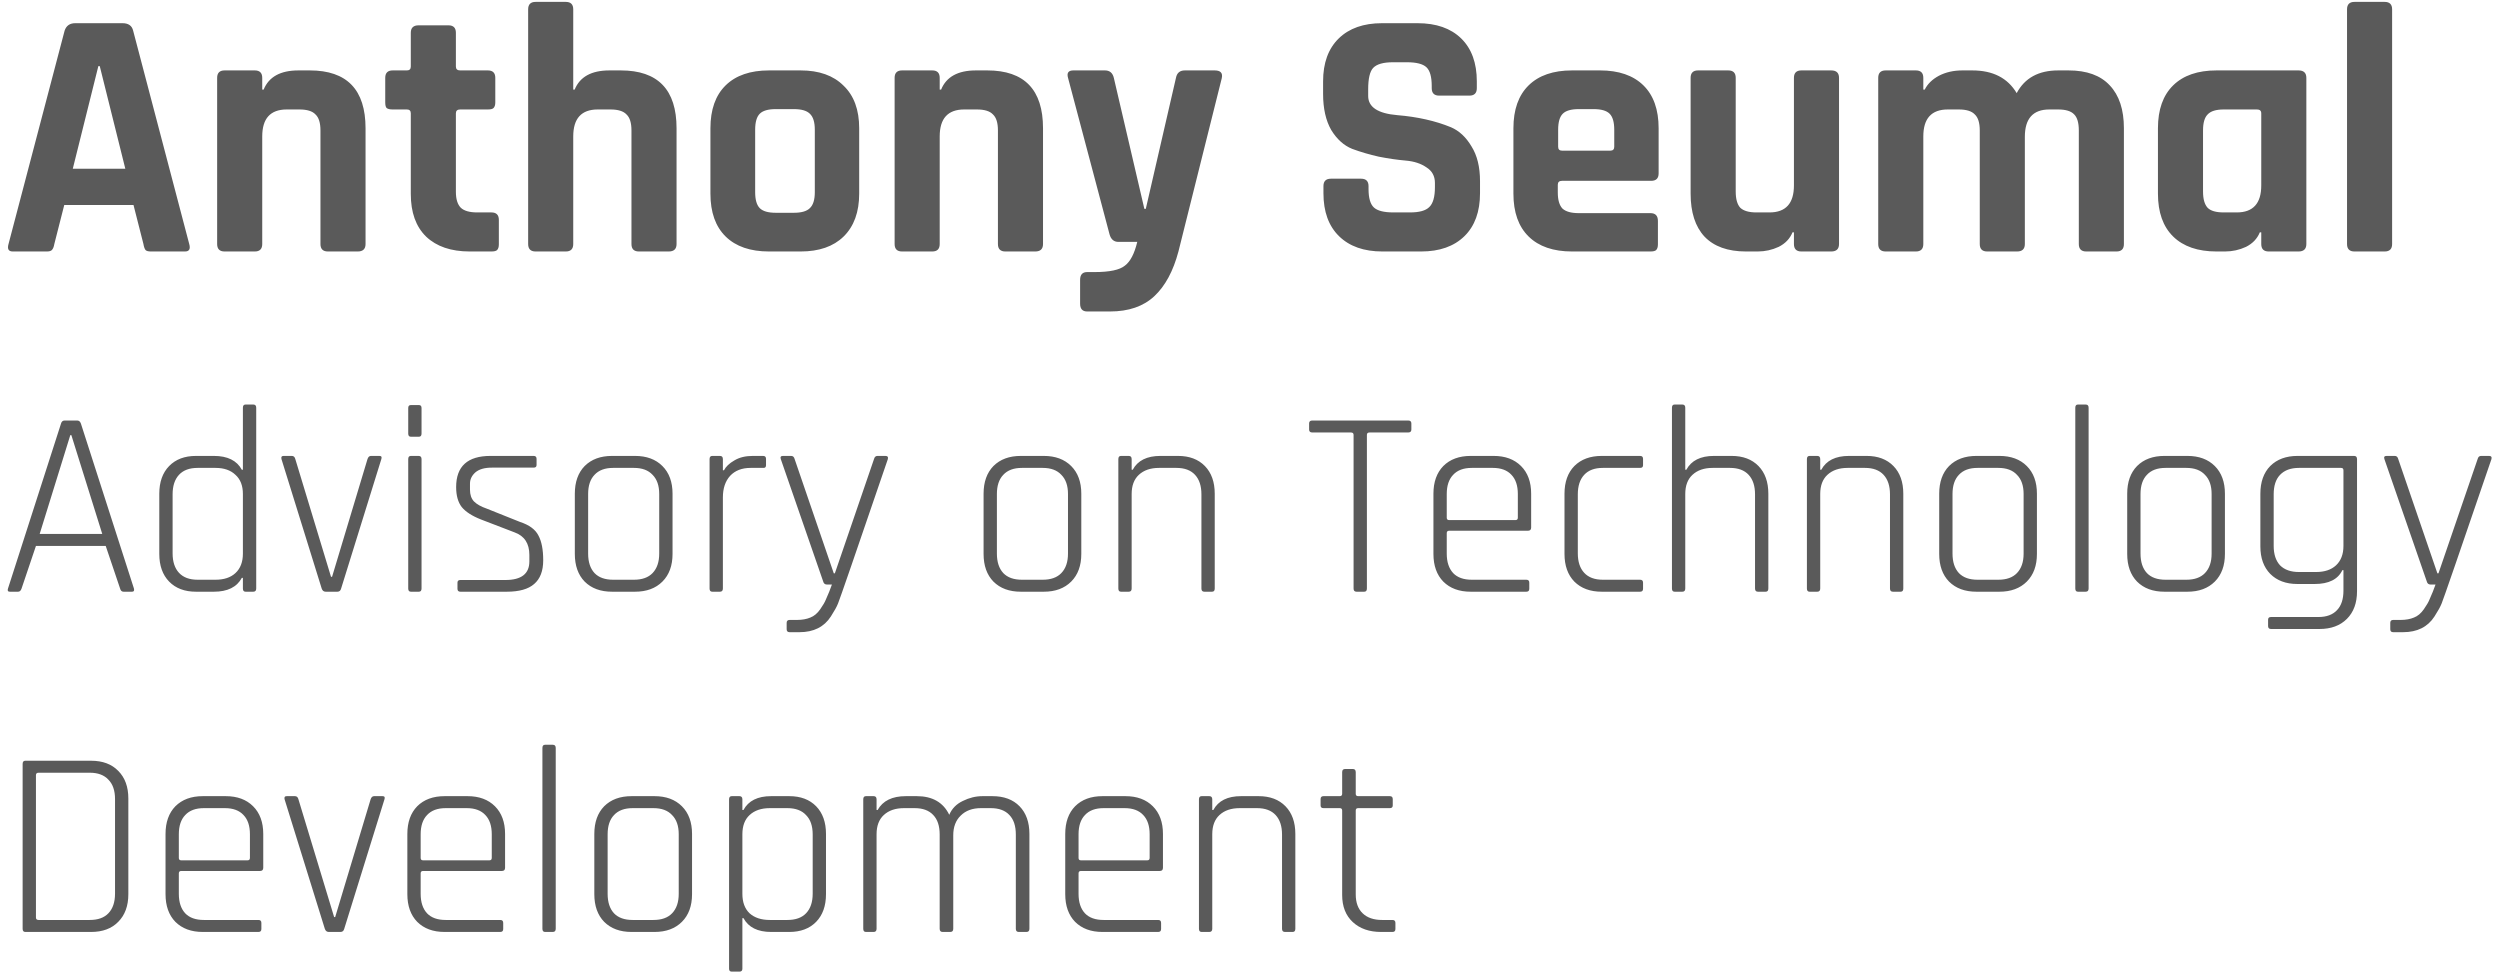 <svg width="169" height="66" viewBox="0 0 169 66" fill="none" xmlns="http://www.w3.org/2000/svg">
<path d="M3.168 17H0.864C0.576 17 0.48 16.832 0.576 16.496L4.368 2.072C4.48 1.736 4.72 1.568 5.088 1.568H8.28C8.68 1.568 8.92 1.736 9 2.072L12.792 16.496C12.888 16.832 12.792 17 12.504 17H10.2C10.024 17 9.904 16.968 9.84 16.904C9.776 16.824 9.728 16.688 9.696 16.496L9.024 13.856H4.344L3.672 16.496C3.64 16.688 3.584 16.824 3.504 16.904C3.44 16.968 3.328 17 3.168 17ZM6.648 4.472L4.92 11.408H8.472L6.744 4.472H6.648ZM17.223 17H15.183C14.847 17 14.679 16.832 14.679 16.496V5.264C14.679 4.928 14.847 4.76 15.183 4.76H17.223C17.559 4.76 17.727 4.928 17.727 5.264V6.056H17.823C18.175 5.192 18.959 4.76 20.175 4.76H20.943C23.455 4.76 24.711 6.064 24.711 8.672V16.496C24.711 16.832 24.535 17 24.183 17H22.167C21.831 17 21.663 16.832 21.663 16.496V8.816C21.663 8.304 21.551 7.944 21.327 7.736C21.119 7.512 20.759 7.4 20.247 7.4H19.383C18.279 7.4 17.727 8.008 17.727 9.224V16.496C17.727 16.832 17.559 17 17.223 17ZM27.506 7.4H26.546C26.354 7.4 26.218 7.368 26.138 7.304C26.074 7.24 26.042 7.112 26.042 6.92V5.264C26.042 4.928 26.21 4.76 26.546 4.76H27.506C27.682 4.76 27.77 4.672 27.77 4.496V2.216C27.77 1.88 27.946 1.712 28.298 1.712H30.314C30.65 1.712 30.818 1.88 30.818 2.216V4.496C30.818 4.672 30.914 4.76 31.106 4.76H32.978C33.314 4.76 33.482 4.928 33.482 5.264V6.92C33.482 7.096 33.442 7.224 33.362 7.304C33.298 7.368 33.17 7.4 32.978 7.4H31.106C30.914 7.4 30.818 7.488 30.818 7.664V12.968C30.818 13.464 30.93 13.824 31.154 14.048C31.378 14.256 31.746 14.36 32.258 14.36H33.218C33.554 14.36 33.722 14.528 33.722 14.864V16.52C33.722 16.696 33.682 16.824 33.602 16.904C33.538 16.968 33.41 17 33.218 17H31.754C30.49 17 29.506 16.664 28.802 15.992C28.114 15.32 27.77 14.36 27.77 13.112V7.664C27.77 7.488 27.682 7.4 27.506 7.4ZM38.247 17H36.207C35.871 17 35.703 16.832 35.703 16.496V0.632C35.703 0.296 35.871 0.128 36.207 0.128H38.247C38.583 0.128 38.751 0.296 38.751 0.632V6.056H38.847C39.199 5.192 39.983 4.76 41.199 4.76H41.967C44.479 4.76 45.735 6.064 45.735 8.672V16.496C45.735 16.832 45.559 17 45.207 17H43.191C42.855 17 42.687 16.832 42.687 16.496V8.816C42.687 8.304 42.575 7.944 42.351 7.736C42.143 7.512 41.783 7.4 41.271 7.4H40.407C39.303 7.4 38.751 8.008 38.751 9.224V16.496C38.751 16.832 38.583 17 38.247 17ZM54.121 17H51.985C50.721 17 49.745 16.664 49.057 15.992C48.369 15.32 48.025 14.352 48.025 13.088V8.672C48.025 7.408 48.369 6.44 49.057 5.768C49.745 5.096 50.721 4.76 51.985 4.76H54.121C55.369 4.76 56.337 5.104 57.025 5.792C57.729 6.464 58.081 7.424 58.081 8.672V13.088C58.081 14.336 57.729 15.304 57.025 15.992C56.337 16.664 55.369 17 54.121 17ZM52.441 14.384H53.665C54.177 14.384 54.537 14.28 54.745 14.072C54.969 13.864 55.081 13.504 55.081 12.992V8.768C55.081 8.256 54.969 7.896 54.745 7.688C54.537 7.48 54.177 7.376 53.665 7.376H52.441C51.929 7.376 51.569 7.48 51.361 7.688C51.153 7.896 51.049 8.256 51.049 8.768V12.992C51.049 13.504 51.153 13.864 51.361 14.072C51.569 14.28 51.929 14.384 52.441 14.384ZM63.02 17H60.98C60.644 17 60.476 16.832 60.476 16.496V5.264C60.476 4.928 60.644 4.76 60.98 4.76H63.02C63.356 4.76 63.524 4.928 63.524 5.264V6.056H63.62C63.972 5.192 64.756 4.76 65.972 4.76H66.74C69.252 4.76 70.508 6.064 70.508 8.672V16.496C70.508 16.832 70.332 17 69.98 17H67.964C67.628 17 67.46 16.832 67.46 16.496V8.816C67.46 8.304 67.348 7.944 67.124 7.736C66.916 7.512 66.556 7.4 66.044 7.4H65.18C64.076 7.4 63.524 8.008 63.524 9.224V16.496C63.524 16.832 63.356 17 63.02 17ZM75.031 21.056H73.495C73.175 21.056 73.015 20.88 73.015 20.528V18.92C73.015 18.568 73.175 18.392 73.495 18.392H73.999C75.007 18.392 75.687 18.248 76.039 17.96C76.407 17.688 76.687 17.152 76.879 16.352H75.607C75.303 16.352 75.103 16.184 75.007 15.848L72.199 5.264C72.103 4.928 72.223 4.76 72.559 4.76H74.695C75.015 4.76 75.215 4.928 75.295 5.264L77.359 14.12H77.455L79.495 5.264C79.559 4.928 79.759 4.76 80.095 4.76H82.111C82.511 4.76 82.671 4.936 82.591 5.288L79.663 17C79.311 18.328 78.767 19.336 78.031 20.024C77.295 20.712 76.295 21.056 75.031 21.056ZM89.465 13.064V12.584C89.465 12.248 89.633 12.08 89.969 12.08H92.009C92.345 12.08 92.513 12.248 92.513 12.584V12.776C92.513 13.384 92.633 13.8 92.873 14.024C93.113 14.248 93.553 14.36 94.193 14.36H95.321C95.945 14.36 96.377 14.24 96.617 14C96.873 13.76 97.001 13.312 97.001 12.656V12.368C97.001 11.904 96.809 11.552 96.425 11.312C96.057 11.056 95.593 10.904 95.033 10.856C94.473 10.808 93.865 10.72 93.209 10.592C92.569 10.448 91.969 10.272 91.409 10.064C90.849 9.84 90.377 9.416 89.993 8.792C89.625 8.152 89.441 7.336 89.441 6.344V5.504C89.441 4.256 89.793 3.288 90.497 2.6C91.201 1.912 92.177 1.568 93.425 1.568H95.825C97.089 1.568 98.073 1.912 98.777 2.6C99.481 3.288 99.833 4.256 99.833 5.504V5.96C99.833 6.296 99.665 6.464 99.329 6.464H97.289C96.953 6.464 96.785 6.296 96.785 5.96V5.816C96.785 5.192 96.665 4.768 96.425 4.544C96.185 4.32 95.745 4.208 95.105 4.208H94.169C93.513 4.208 93.065 4.336 92.825 4.592C92.601 4.832 92.489 5.312 92.489 6.032V6.488C92.489 7.24 93.145 7.672 94.457 7.784C95.817 7.896 97.025 8.168 98.081 8.6C98.641 8.84 99.105 9.272 99.473 9.896C99.857 10.504 100.049 11.288 100.049 12.248V13.064C100.049 14.312 99.697 15.28 98.993 15.968C98.289 16.656 97.313 17 96.065 17H93.449C92.201 17 91.225 16.656 90.521 15.968C89.817 15.28 89.465 14.312 89.465 13.064ZM111.571 17H106.267C105.003 17 104.027 16.664 103.339 15.992C102.651 15.32 102.307 14.352 102.307 13.088V8.672C102.307 7.408 102.651 6.44 103.339 5.768C104.027 5.096 105.003 4.76 106.267 4.76H108.163C109.427 4.76 110.403 5.096 111.091 5.768C111.779 6.44 112.123 7.408 112.123 8.672V11.72C112.123 12.056 111.955 12.224 111.619 12.224H105.595C105.403 12.224 105.307 12.312 105.307 12.488V13.016C105.307 13.512 105.411 13.872 105.619 14.096C105.843 14.304 106.211 14.408 106.723 14.408H111.571C111.907 14.408 112.075 14.584 112.075 14.936V16.52C112.075 16.696 112.035 16.824 111.955 16.904C111.891 16.968 111.763 17 111.571 17ZM105.595 10.184H108.859C109.035 10.184 109.123 10.096 109.123 9.92V8.768C109.123 8.256 109.019 7.896 108.811 7.688C108.603 7.48 108.243 7.376 107.731 7.376H106.723C106.211 7.376 105.851 7.48 105.643 7.688C105.435 7.896 105.331 8.256 105.331 8.768V9.92C105.331 10.096 105.419 10.184 105.595 10.184ZM118.822 17H118.03C116.798 17 115.862 16.664 115.222 15.992C114.598 15.32 114.286 14.352 114.286 13.088V5.264C114.286 4.928 114.454 4.76 114.79 4.76H116.83C117.166 4.76 117.334 4.928 117.334 5.264V12.944C117.334 13.456 117.438 13.824 117.646 14.048C117.87 14.256 118.23 14.36 118.726 14.36H119.614C120.718 14.36 121.27 13.752 121.27 12.536V5.264C121.27 4.928 121.438 4.76 121.774 4.76H123.79C124.142 4.76 124.318 4.928 124.318 5.264V16.496C124.318 16.832 124.142 17 123.79 17H121.774C121.438 17 121.27 16.832 121.27 16.496V15.704H121.174C120.998 16.136 120.686 16.464 120.238 16.688C119.79 16.896 119.318 17 118.822 17ZM129.512 17H127.472C127.136 17 126.968 16.832 126.968 16.496V5.264C126.968 4.928 127.136 4.76 127.472 4.76H129.512C129.848 4.76 130.016 4.928 130.016 5.264V6.056H130.112C130.304 5.672 130.624 5.36 131.072 5.12C131.536 4.88 132.064 4.76 132.656 4.76H133.328C134.72 4.76 135.72 5.272 136.328 6.296C136.872 5.272 137.808 4.76 139.136 4.76H139.832C141.064 4.76 141.992 5.096 142.616 5.768C143.256 6.44 143.576 7.408 143.576 8.672V16.496C143.576 16.832 143.408 17 143.072 17H141.032C140.696 17 140.528 16.832 140.528 16.496V8.816C140.528 8.304 140.424 7.944 140.216 7.736C140.008 7.512 139.648 7.4 139.136 7.4H138.536C137.432 7.4 136.88 8.016 136.88 9.248V16.496C136.88 16.832 136.704 17 136.352 17H134.336C134 17 133.832 16.832 133.832 16.496V8.816C133.832 8.304 133.72 7.944 133.496 7.736C133.288 7.512 132.928 7.4 132.416 7.4H131.672C130.568 7.4 130.016 8.008 130.016 9.224V16.496C130.016 16.832 129.848 17 129.512 17ZM150.413 17H149.837C148.573 17 147.597 16.664 146.909 15.992C146.221 15.32 145.877 14.352 145.877 13.088V8.672C145.877 7.408 146.221 6.44 146.909 5.768C147.597 5.096 148.573 4.76 149.837 4.76H155.381C155.733 4.76 155.909 4.928 155.909 5.264V16.496C155.909 16.832 155.733 17 155.381 17H153.365C153.029 17 152.861 16.832 152.861 16.496V15.704H152.765C152.589 16.136 152.277 16.464 151.829 16.688C151.381 16.896 150.909 17 150.413 17ZM152.861 12.536V7.664C152.861 7.488 152.765 7.4 152.573 7.4H150.317C149.805 7.4 149.445 7.512 149.237 7.736C149.029 7.944 148.925 8.304 148.925 8.816V12.944C148.925 13.456 149.029 13.824 149.237 14.048C149.445 14.256 149.805 14.36 150.317 14.36H151.205C152.309 14.36 152.861 13.752 152.861 12.536ZM161.203 17H159.163C158.827 17 158.659 16.832 158.659 16.496V0.632C158.659 0.296 158.827 0.128 159.163 0.128H161.203C161.539 0.128 161.707 0.296 161.707 0.632V16.496C161.707 16.832 161.539 17 161.203 17ZM1.224 40H0.666C0.534 40 0.492 39.928 0.54 39.784L4.122 28.642C4.158 28.498 4.242 28.426 4.374 28.426H5.22C5.34 28.426 5.424 28.498 5.472 28.642L9.054 39.784C9.09 39.928 9.048 40 8.928 40H8.352C8.232 40 8.154 39.928 8.118 39.784L7.146 36.904H2.43L1.458 39.784C1.41 39.928 1.332 40 1.224 40ZM4.752 29.416L2.682 36.094H6.912L4.824 29.416H4.752ZM14.458 40H13.252C12.484 40 11.878 39.772 11.434 39.316C10.99 38.86 10.768 38.236 10.768 37.444V33.376C10.768 32.584 10.99 31.96 11.434 31.504C11.878 31.048 12.484 30.82 13.252 30.82H14.458C15.382 30.82 16.012 31.132 16.348 31.756H16.42V27.562C16.42 27.418 16.48 27.346 16.6 27.346H17.122C17.254 27.346 17.32 27.418 17.32 27.562V39.784C17.32 39.928 17.254 40 17.122 40H16.6C16.48 40 16.42 39.928 16.42 39.784V39.064H16.348C16.012 39.688 15.382 40 14.458 40ZM16.42 37.426V33.394C16.42 32.83 16.252 32.398 15.916 32.098C15.592 31.786 15.142 31.63 14.566 31.63H13.36C12.808 31.63 12.388 31.786 12.1 32.098C11.812 32.41 11.668 32.848 11.668 33.412V37.408C11.668 37.972 11.812 38.41 12.1 38.722C12.388 39.034 12.808 39.19 13.36 39.19H14.566C15.142 39.19 15.592 39.04 15.916 38.74C16.252 38.428 16.42 37.99 16.42 37.426ZM19.172 30.82H19.73C19.85 30.82 19.928 30.892 19.964 31.036L22.376 38.992H22.448L24.842 31.036C24.89 30.892 24.968 30.82 25.076 30.82H25.652C25.784 30.82 25.826 30.892 25.778 31.036L23.06 39.784C23.024 39.928 22.94 40 22.808 40H22.016C21.884 40 21.794 39.928 21.746 39.784L19.028 31.036C18.992 30.892 19.04 30.82 19.172 30.82ZM27.596 29.308V27.58C27.596 27.448 27.656 27.382 27.776 27.382H28.316C28.436 27.382 28.496 27.448 28.496 27.58V29.308C28.496 29.452 28.436 29.524 28.316 29.524H27.776C27.656 29.524 27.596 29.452 27.596 29.308ZM27.596 39.784V31.036C27.596 30.892 27.656 30.82 27.776 30.82H28.298C28.43 30.82 28.496 30.892 28.496 31.036V39.784C28.496 39.928 28.436 40 28.316 40H27.776C27.656 40 27.596 39.928 27.596 39.784ZM34.255 40H31.123C30.991 40 30.925 39.934 30.925 39.802V39.388C30.925 39.268 30.991 39.208 31.123 39.208H34.166C35.245 39.208 35.785 38.788 35.785 37.948V37.516C35.785 36.736 35.45 36.226 34.778 35.986L32.528 35.122C31.916 34.882 31.477 34.6 31.213 34.276C30.962 33.952 30.835 33.502 30.835 32.926C30.835 31.522 31.61 30.82 33.157 30.82H36.074C36.206 30.82 36.272 30.886 36.272 31.018V31.432C36.272 31.552 36.206 31.612 36.074 31.612H33.248C32.755 31.612 32.383 31.72 32.132 31.936C31.892 32.152 31.771 32.404 31.771 32.692V33.106C31.771 33.442 31.861 33.706 32.041 33.898C32.233 34.09 32.522 34.252 32.906 34.384L35.156 35.284C35.779 35.488 36.194 35.794 36.398 36.202C36.614 36.598 36.721 37.156 36.721 37.876C36.721 38.596 36.517 39.13 36.109 39.478C35.714 39.826 35.096 40 34.255 40ZM42.925 40H41.377C40.597 40 39.98 39.772 39.523 39.316C39.08 38.86 38.858 38.236 38.858 37.444V33.376C38.858 32.584 39.08 31.96 39.523 31.504C39.98 31.048 40.597 30.82 41.377 30.82H42.925C43.706 30.82 44.324 31.048 44.779 31.504C45.236 31.96 45.464 32.584 45.464 33.376V37.444C45.464 38.236 45.236 38.86 44.779 39.316C44.324 39.772 43.706 40 42.925 40ZM41.45 39.19H42.853C43.406 39.19 43.825 39.04 44.114 38.74C44.413 38.428 44.563 37.99 44.563 37.426V33.394C44.563 32.83 44.413 32.398 44.114 32.098C43.825 31.786 43.406 31.63 42.853 31.63H41.45C40.898 31.63 40.477 31.786 40.19 32.098C39.901 32.398 39.758 32.83 39.758 33.394V37.426C39.758 37.99 39.901 38.428 40.19 38.74C40.477 39.04 40.898 39.19 41.45 39.19ZM48.669 40H48.147C48.027 40 47.967 39.928 47.967 39.784V31.036C47.967 30.892 48.027 30.82 48.147 30.82H48.669C48.801 30.82 48.867 30.892 48.867 31.036V31.792H48.939C49.071 31.54 49.305 31.318 49.641 31.126C49.977 30.922 50.391 30.82 50.883 30.82H51.585C51.717 30.82 51.783 30.886 51.783 31.018V31.45C51.783 31.582 51.717 31.642 51.585 31.63H50.739C50.151 31.63 49.689 31.81 49.353 32.17C49.029 32.53 48.867 33.016 48.867 33.628V39.784C48.867 39.928 48.801 40 48.669 40ZM54.042 42.736H53.376C53.244 42.736 53.178 42.67 53.178 42.538V42.106C53.178 41.974 53.244 41.908 53.376 41.908H53.862C54.222 41.908 54.528 41.854 54.78 41.746C55.032 41.65 55.254 41.464 55.446 41.188C55.638 40.912 55.764 40.696 55.824 40.54C55.992 40.168 56.13 39.826 56.238 39.514H55.896C55.764 39.514 55.68 39.442 55.644 39.298L52.782 31.036C52.734 30.892 52.782 30.82 52.926 30.82H53.484C53.604 30.82 53.682 30.892 53.718 31.036L56.364 38.758H56.436L59.082 31.036C59.118 30.892 59.196 30.82 59.316 30.82H59.856C60 30.82 60.054 30.892 60.018 31.036C57.87 37.324 56.748 40.576 56.652 40.792C56.568 41.008 56.406 41.302 56.166 41.674C55.71 42.382 55.002 42.736 54.042 42.736ZM70.558 40H69.01C68.23 40 67.612 39.772 67.156 39.316C66.712 38.86 66.49 38.236 66.49 37.444V33.376C66.49 32.584 66.712 31.96 67.156 31.504C67.612 31.048 68.23 30.82 69.01 30.82H70.558C71.338 30.82 71.956 31.048 72.412 31.504C72.868 31.96 73.096 32.584 73.096 33.376V37.444C73.096 38.236 72.868 38.86 72.412 39.316C71.956 39.772 71.338 40 70.558 40ZM69.082 39.19H70.486C71.038 39.19 71.458 39.04 71.746 38.74C72.046 38.428 72.196 37.99 72.196 37.426V33.394C72.196 32.83 72.046 32.398 71.746 32.098C71.458 31.786 71.038 31.63 70.486 31.63H69.082C68.53 31.63 68.11 31.786 67.822 32.098C67.534 32.398 67.39 32.83 67.39 33.394V37.426C67.39 37.99 67.534 38.428 67.822 38.74C68.11 39.04 68.53 39.19 69.082 39.19ZM76.302 40H75.78C75.66 40 75.6 39.928 75.6 39.784V31.036C75.6 30.892 75.66 30.82 75.78 30.82H76.302C76.434 30.82 76.5 30.892 76.5 31.036V31.756H76.572C76.908 31.132 77.532 30.82 78.444 30.82H79.632C80.4 30.82 81.006 31.048 81.45 31.504C81.894 31.96 82.116 32.584 82.116 33.376V39.784C82.116 39.928 82.056 40 81.936 40H81.414C81.282 40 81.216 39.928 81.216 39.784V33.412C81.216 32.848 81.072 32.41 80.784 32.098C80.496 31.786 80.076 31.63 79.524 31.63H78.354C77.778 31.63 77.322 31.786 76.986 32.098C76.662 32.398 76.5 32.83 76.5 33.394V39.784C76.5 39.928 76.434 40 76.302 40ZM92.222 40H91.7C91.568 40 91.502 39.928 91.502 39.784V29.398C91.502 29.29 91.442 29.236 91.322 29.236H88.712C88.568 29.236 88.496 29.17 88.496 29.038V28.624C88.496 28.492 88.568 28.426 88.712 28.426H95.192C95.336 28.426 95.408 28.492 95.408 28.624V29.038C95.408 29.17 95.336 29.236 95.192 29.236H92.582C92.462 29.236 92.402 29.29 92.402 29.398V39.784C92.402 39.928 92.342 40 92.222 40ZM103.182 40H99.421C98.641 40 98.022 39.772 97.567 39.316C97.123 38.86 96.9 38.236 96.9 37.444V33.376C96.9 32.584 97.123 31.96 97.567 31.504C98.022 31.048 98.641 30.82 99.421 30.82H100.968C101.748 30.82 102.366 31.048 102.822 31.504C103.278 31.96 103.506 32.584 103.506 33.376V35.662C103.506 35.806 103.434 35.878 103.29 35.878H97.963C97.855 35.878 97.8 35.932 97.8 36.04V37.426C97.8 37.99 97.945 38.428 98.233 38.74C98.52 39.04 98.941 39.19 99.493 39.19H103.182C103.314 39.19 103.38 39.256 103.38 39.388V39.802C103.38 39.934 103.314 40 103.182 40ZM97.963 35.158H102.444C102.552 35.158 102.606 35.104 102.606 34.996V33.394C102.606 32.83 102.462 32.398 102.174 32.098C101.886 31.786 101.466 31.63 100.914 31.63H99.493C98.941 31.63 98.52 31.786 98.233 32.098C97.945 32.398 97.8 32.83 97.8 33.394V34.996C97.8 35.104 97.855 35.158 97.963 35.158ZM111.07 39.388V39.802C111.07 39.934 111.004 40 110.872 40H108.28C107.5 40 106.882 39.772 106.426 39.316C105.982 38.86 105.76 38.236 105.76 37.444V33.376C105.76 32.584 105.982 31.96 106.426 31.504C106.882 31.048 107.5 30.82 108.28 30.82H110.872C111.004 30.82 111.07 30.886 111.07 31.018V31.45C111.07 31.57 111.004 31.63 110.872 31.63H108.352C107.8 31.63 107.38 31.786 107.092 32.098C106.804 32.41 106.66 32.848 106.66 33.412V37.408C106.66 37.972 106.804 38.41 107.092 38.722C107.38 39.034 107.8 39.19 108.352 39.19H110.872C111.004 39.19 111.07 39.256 111.07 39.388ZM113.726 40H113.204C113.084 40 113.024 39.928 113.024 39.784V27.562C113.024 27.418 113.084 27.346 113.204 27.346H113.726C113.858 27.346 113.924 27.418 113.924 27.562V31.756H113.996C114.332 31.132 114.956 30.82 115.868 30.82H117.056C117.824 30.82 118.43 31.048 118.874 31.504C119.318 31.96 119.54 32.584 119.54 33.376V39.784C119.54 39.928 119.48 40 119.36 40H118.838C118.706 40 118.64 39.928 118.64 39.784V33.412C118.64 32.848 118.496 32.41 118.208 32.098C117.92 31.786 117.5 31.63 116.948 31.63H115.778C115.202 31.63 114.746 31.786 114.41 32.098C114.086 32.398 113.924 32.83 113.924 33.394V39.784C113.924 39.928 113.858 40 113.726 40ZM122.849 40H122.327C122.207 40 122.147 39.928 122.147 39.784V31.036C122.147 30.892 122.207 30.82 122.327 30.82H122.849C122.981 30.82 123.047 30.892 123.047 31.036V31.756H123.119C123.455 31.132 124.079 30.82 124.991 30.82H126.179C126.947 30.82 127.553 31.048 127.997 31.504C128.441 31.96 128.663 32.584 128.663 33.376V39.784C128.663 39.928 128.603 40 128.483 40H127.961C127.829 40 127.763 39.928 127.763 39.784V33.412C127.763 32.848 127.619 32.41 127.331 32.098C127.043 31.786 126.623 31.63 126.071 31.63H124.901C124.325 31.63 123.869 31.786 123.533 32.098C123.209 32.398 123.047 32.83 123.047 33.394V39.784C123.047 39.928 122.981 40 122.849 40ZM135.158 40H133.61C132.83 40 132.212 39.772 131.756 39.316C131.312 38.86 131.09 38.236 131.09 37.444V33.376C131.09 32.584 131.312 31.96 131.756 31.504C132.212 31.048 132.83 30.82 133.61 30.82H135.158C135.938 30.82 136.556 31.048 137.012 31.504C137.468 31.96 137.696 32.584 137.696 33.376V37.444C137.696 38.236 137.468 38.86 137.012 39.316C136.556 39.772 135.938 40 135.158 40ZM133.682 39.19H135.086C135.638 39.19 136.058 39.04 136.346 38.74C136.646 38.428 136.796 37.99 136.796 37.426V33.394C136.796 32.83 136.646 32.398 136.346 32.098C136.058 31.786 135.638 31.63 135.086 31.63H133.682C133.13 31.63 132.71 31.786 132.422 32.098C132.134 32.398 131.99 32.83 131.99 33.394V37.426C131.99 37.99 132.134 38.428 132.422 38.74C132.71 39.04 133.13 39.19 133.682 39.19ZM140.992 40H140.47C140.35 40 140.29 39.928 140.29 39.784V27.562C140.29 27.418 140.35 27.346 140.47 27.346H140.992C141.124 27.346 141.19 27.418 141.19 27.562V39.784C141.19 39.928 141.124 40 140.992 40ZM147.867 40H146.319C145.539 40 144.921 39.772 144.465 39.316C144.021 38.86 143.799 38.236 143.799 37.444V33.376C143.799 32.584 144.021 31.96 144.465 31.504C144.921 31.048 145.539 30.82 146.319 30.82H147.867C148.647 30.82 149.265 31.048 149.721 31.504C150.177 31.96 150.405 32.584 150.405 33.376V37.444C150.405 38.236 150.177 38.86 149.721 39.316C149.265 39.772 148.647 40 147.867 40ZM146.391 39.19H147.795C148.347 39.19 148.767 39.04 149.055 38.74C149.355 38.428 149.505 37.99 149.505 37.426V33.394C149.505 32.83 149.355 32.398 149.055 32.098C148.767 31.786 148.347 31.63 147.795 31.63H146.391C145.839 31.63 145.419 31.786 145.131 32.098C144.843 32.398 144.699 32.83 144.699 33.394V37.426C144.699 37.99 144.843 38.428 145.131 38.74C145.419 39.04 145.839 39.19 146.391 39.19ZM156.473 39.478H155.303C154.535 39.478 153.923 39.25 153.467 38.794C153.023 38.338 152.801 37.72 152.801 36.94V33.376C152.801 32.584 153.023 31.96 153.467 31.504C153.923 31.048 154.541 30.82 155.321 30.82H159.137C159.269 30.82 159.335 30.892 159.335 31.036V39.964C159.335 40.756 159.107 41.38 158.651 41.836C158.195 42.292 157.577 42.52 156.797 42.52H153.521C153.389 42.52 153.323 42.454 153.323 42.322V41.89C153.323 41.77 153.389 41.71 153.521 41.71H156.725C157.277 41.71 157.697 41.554 157.985 41.242C158.273 40.942 158.417 40.504 158.417 39.928V38.542H158.345C158.045 39.166 157.421 39.478 156.473 39.478ZM158.417 36.904V31.792C158.417 31.684 158.363 31.63 158.255 31.63H155.411C154.859 31.63 154.433 31.786 154.133 32.098C153.845 32.398 153.701 32.836 153.701 33.412V36.904C153.701 37.468 153.845 37.906 154.133 38.218C154.433 38.518 154.859 38.668 155.411 38.668H156.563C157.139 38.668 157.589 38.518 157.913 38.218C158.249 37.906 158.417 37.468 158.417 36.904ZM162.446 42.736H161.78C161.648 42.736 161.582 42.67 161.582 42.538V42.106C161.582 41.974 161.648 41.908 161.78 41.908H162.266C162.626 41.908 162.932 41.854 163.184 41.746C163.436 41.65 163.658 41.464 163.85 41.188C164.042 40.912 164.168 40.696 164.228 40.54C164.396 40.168 164.534 39.826 164.642 39.514H164.3C164.168 39.514 164.084 39.442 164.048 39.298L161.186 31.036C161.138 30.892 161.186 30.82 161.33 30.82H161.888C162.008 30.82 162.086 30.892 162.122 31.036L164.768 38.758H164.84L167.486 31.036C167.522 30.892 167.6 30.82 167.72 30.82H168.26C168.404 30.82 168.458 30.892 168.422 31.036C166.274 37.324 165.152 40.576 165.056 40.792C164.972 41.008 164.81 41.302 164.57 41.674C164.114 42.382 163.406 42.736 162.446 42.736ZM2.61 62.19H6.066C6.618 62.19 7.038 62.04 7.326 61.74C7.626 61.428 7.776 60.984 7.776 60.408V54.018C7.776 53.442 7.626 53.004 7.326 52.704C7.038 52.392 6.618 52.236 6.066 52.236H2.61C2.49 52.236 2.43 52.29 2.43 52.398V62.028C2.43 62.136 2.49 62.19 2.61 62.19ZM1.53 62.784V51.642C1.53 51.498 1.59 51.426 1.71 51.426H6.156C6.936 51.426 7.548 51.654 7.992 52.11C8.448 52.566 8.676 53.19 8.676 53.982V60.444C8.676 61.236 8.448 61.86 7.992 62.316C7.548 62.772 6.936 63 6.156 63H1.71C1.59 63 1.53 62.928 1.53 62.784ZM17.471 63H13.71C12.93 63 12.312 62.772 11.855 62.316C11.412 61.86 11.19 61.236 11.19 60.444V56.376C11.19 55.584 11.412 54.96 11.855 54.504C12.312 54.048 12.93 53.82 13.71 53.82H15.258C16.038 53.82 16.655 54.048 17.111 54.504C17.567 54.96 17.796 55.584 17.796 56.376V58.662C17.796 58.806 17.724 58.878 17.579 58.878H12.252C12.143 58.878 12.089 58.932 12.089 59.04V60.426C12.089 60.99 12.233 61.428 12.521 61.74C12.809 62.04 13.229 62.19 13.781 62.19H17.471C17.604 62.19 17.669 62.256 17.669 62.388V62.802C17.669 62.934 17.604 63 17.471 63ZM12.252 58.158H16.733C16.841 58.158 16.895 58.104 16.895 57.996V56.394C16.895 55.83 16.752 55.398 16.463 55.098C16.175 54.786 15.755 54.63 15.204 54.63H13.781C13.229 54.63 12.809 54.786 12.521 55.098C12.233 55.398 12.089 55.83 12.089 56.394V57.996C12.089 58.104 12.143 58.158 12.252 58.158ZM19.383 53.82H19.941C20.061 53.82 20.139 53.892 20.175 54.036L22.587 61.992H22.659L25.053 54.036C25.101 53.892 25.179 53.82 25.287 53.82H25.863C25.995 53.82 26.037 53.892 25.989 54.036L23.271 62.784C23.235 62.928 23.151 63 23.019 63H22.227C22.095 63 22.005 62.928 21.957 62.784L19.239 54.036C19.203 53.892 19.251 53.82 19.383 53.82ZM33.819 63H30.057C29.277 63 28.659 62.772 28.203 62.316C27.759 61.86 27.537 61.236 27.537 60.444V56.376C27.537 55.584 27.759 54.96 28.203 54.504C28.659 54.048 29.277 53.82 30.057 53.82H31.605C32.385 53.82 33.003 54.048 33.459 54.504C33.915 54.96 34.143 55.584 34.143 56.376V58.662C34.143 58.806 34.071 58.878 33.927 58.878H28.599C28.491 58.878 28.437 58.932 28.437 59.04V60.426C28.437 60.99 28.581 61.428 28.869 61.74C29.157 62.04 29.577 62.19 30.129 62.19H33.819C33.951 62.19 34.017 62.256 34.017 62.388V62.802C34.017 62.934 33.951 63 33.819 63ZM28.599 58.158H33.081C33.189 58.158 33.243 58.104 33.243 57.996V56.394C33.243 55.83 33.099 55.398 32.811 55.098C32.523 54.786 32.103 54.63 31.551 54.63H30.129C29.577 54.63 29.157 54.786 28.869 55.098C28.581 55.398 28.437 55.83 28.437 56.394V57.996C28.437 58.104 28.491 58.158 28.599 58.158ZM37.369 63H36.847C36.727 63 36.667 62.928 36.667 62.784V50.562C36.667 50.418 36.727 50.346 36.847 50.346H37.369C37.501 50.346 37.567 50.418 37.567 50.562V62.784C37.567 62.928 37.501 63 37.369 63ZM44.244 63H42.696C41.916 63 41.298 62.772 40.842 62.316C40.398 61.86 40.176 61.236 40.176 60.444V56.376C40.176 55.584 40.398 54.96 40.842 54.504C41.298 54.048 41.916 53.82 42.696 53.82H44.244C45.024 53.82 45.642 54.048 46.098 54.504C46.554 54.96 46.782 55.584 46.782 56.376V60.444C46.782 61.236 46.554 61.86 46.098 62.316C45.642 62.772 45.024 63 44.244 63ZM42.768 62.19H44.172C44.724 62.19 45.144 62.04 45.432 61.74C45.732 61.428 45.882 60.99 45.882 60.426V56.394C45.882 55.83 45.732 55.398 45.432 55.098C45.144 54.786 44.724 54.63 44.172 54.63H42.768C42.216 54.63 41.796 54.786 41.508 55.098C41.22 55.398 41.076 55.83 41.076 56.394V60.426C41.076 60.99 41.22 61.428 41.508 61.74C41.796 62.04 42.216 62.19 42.768 62.19ZM49.987 65.682H49.465C49.346 65.682 49.285 65.616 49.285 65.484V54.036C49.285 53.892 49.346 53.82 49.465 53.82H49.987C50.12 53.82 50.185 53.892 50.185 54.036V54.756H50.258C50.593 54.132 51.218 53.82 52.13 53.82H53.353C54.121 53.82 54.727 54.048 55.172 54.504C55.615 54.96 55.837 55.584 55.837 56.376V60.444C55.837 61.236 55.615 61.86 55.172 62.316C54.727 62.772 54.121 63 53.353 63H52.13C51.218 63 50.593 62.688 50.258 62.064H50.185V65.484C50.185 65.616 50.12 65.682 49.987 65.682ZM52.039 62.19H53.227C53.779 62.19 54.2 62.04 54.487 61.74C54.788 61.428 54.938 60.984 54.938 60.408V56.412C54.938 55.836 54.788 55.398 54.487 55.098C54.2 54.786 53.779 54.63 53.227 54.63H52.039C51.464 54.63 51.008 54.786 50.672 55.098C50.347 55.398 50.185 55.83 50.185 56.394V60.426C50.185 60.99 50.347 61.428 50.672 61.74C51.008 62.04 51.464 62.19 52.039 62.19ZM59.058 63H58.536C58.416 63 58.356 62.928 58.356 62.784V54.036C58.356 53.892 58.416 53.82 58.536 53.82H59.058C59.19 53.82 59.256 53.892 59.256 54.036V54.756H59.328C59.676 54.132 60.312 53.82 61.236 53.82H61.974C63.03 53.82 63.762 54.24 64.17 55.08C64.35 54.66 64.656 54.348 65.088 54.144C65.52 53.928 65.964 53.82 66.42 53.82H67.086C67.866 53.82 68.478 54.048 68.922 54.504C69.366 54.96 69.588 55.584 69.588 56.376V62.784C69.588 62.928 69.522 63 69.39 63H68.868C68.736 63 68.67 62.928 68.67 62.784V56.412C68.67 55.836 68.526 55.398 68.238 55.098C67.95 54.786 67.53 54.63 66.978 54.63H66.312C65.736 54.63 65.28 54.798 64.944 55.134C64.608 55.458 64.44 55.902 64.44 56.466V62.784C64.44 62.928 64.374 63 64.242 63H63.72C63.588 63 63.522 62.928 63.522 62.784V56.412C63.522 55.836 63.378 55.398 63.09 55.098C62.802 54.786 62.382 54.63 61.83 54.63H61.11C60.534 54.63 60.078 54.786 59.742 55.098C59.418 55.398 59.256 55.83 59.256 56.394V62.784C59.256 62.928 59.19 63 59.058 63ZM78.292 63H74.53C73.75 63 73.132 62.772 72.676 62.316C72.232 61.86 72.01 61.236 72.01 60.444V56.376C72.01 55.584 72.232 54.96 72.676 54.504C73.132 54.048 73.75 53.82 74.53 53.82H76.078C76.858 53.82 77.476 54.048 77.932 54.504C78.388 54.96 78.616 55.584 78.616 56.376V58.662C78.616 58.806 78.544 58.878 78.4 58.878H73.072C72.964 58.878 72.91 58.932 72.91 59.04V60.426C72.91 60.99 73.054 61.428 73.342 61.74C73.63 62.04 74.05 62.19 74.602 62.19H78.292C78.424 62.19 78.49 62.256 78.49 62.388V62.802C78.49 62.934 78.424 63 78.292 63ZM73.072 58.158H77.554C77.662 58.158 77.716 58.104 77.716 57.996V56.394C77.716 55.83 77.572 55.398 77.284 55.098C76.996 54.786 76.576 54.63 76.024 54.63H74.602C74.05 54.63 73.63 54.786 73.342 55.098C73.054 55.398 72.91 55.83 72.91 56.394V57.996C72.91 58.104 72.964 58.158 73.072 58.158ZM81.751 63H81.229C81.109 63 81.049 62.928 81.049 62.784V54.036C81.049 53.892 81.109 53.82 81.229 53.82H81.751C81.883 53.82 81.949 53.892 81.949 54.036V54.756H82.021C82.357 54.132 82.981 53.82 83.893 53.82H85.081C85.849 53.82 86.455 54.048 86.899 54.504C87.343 54.96 87.565 55.584 87.565 56.376V62.784C87.565 62.928 87.505 63 87.385 63H86.863C86.731 63 86.665 62.928 86.665 62.784V56.412C86.665 55.848 86.521 55.41 86.233 55.098C85.945 54.786 85.525 54.63 84.973 54.63H83.803C83.227 54.63 82.771 54.786 82.435 55.098C82.111 55.398 81.949 55.83 81.949 56.394V62.784C81.949 62.928 81.883 63 81.751 63ZM90.568 54.63H89.47C89.338 54.63 89.272 54.57 89.272 54.45V54.018C89.272 53.886 89.338 53.82 89.47 53.82H90.568C90.676 53.82 90.73 53.766 90.73 53.658V52.2C90.73 52.056 90.796 51.984 90.928 51.984H91.45C91.582 51.984 91.648 52.056 91.648 52.2V53.658C91.648 53.766 91.702 53.82 91.81 53.82H93.952C94.084 53.82 94.15 53.886 94.15 54.018V54.45C94.15 54.57 94.084 54.63 93.952 54.63H91.81C91.702 54.63 91.648 54.684 91.648 54.792V60.462C91.648 61.014 91.804 61.44 92.116 61.74C92.428 62.04 92.866 62.19 93.43 62.19H94.132C94.264 62.19 94.33 62.256 94.33 62.388V62.802C94.33 62.934 94.264 63 94.132 63H93.358C92.566 63 91.93 62.778 91.45 62.334C90.97 61.89 90.73 61.278 90.73 60.498V54.792C90.73 54.684 90.676 54.63 90.568 54.63Z" fill="#5A5A5A"/>
</svg>
